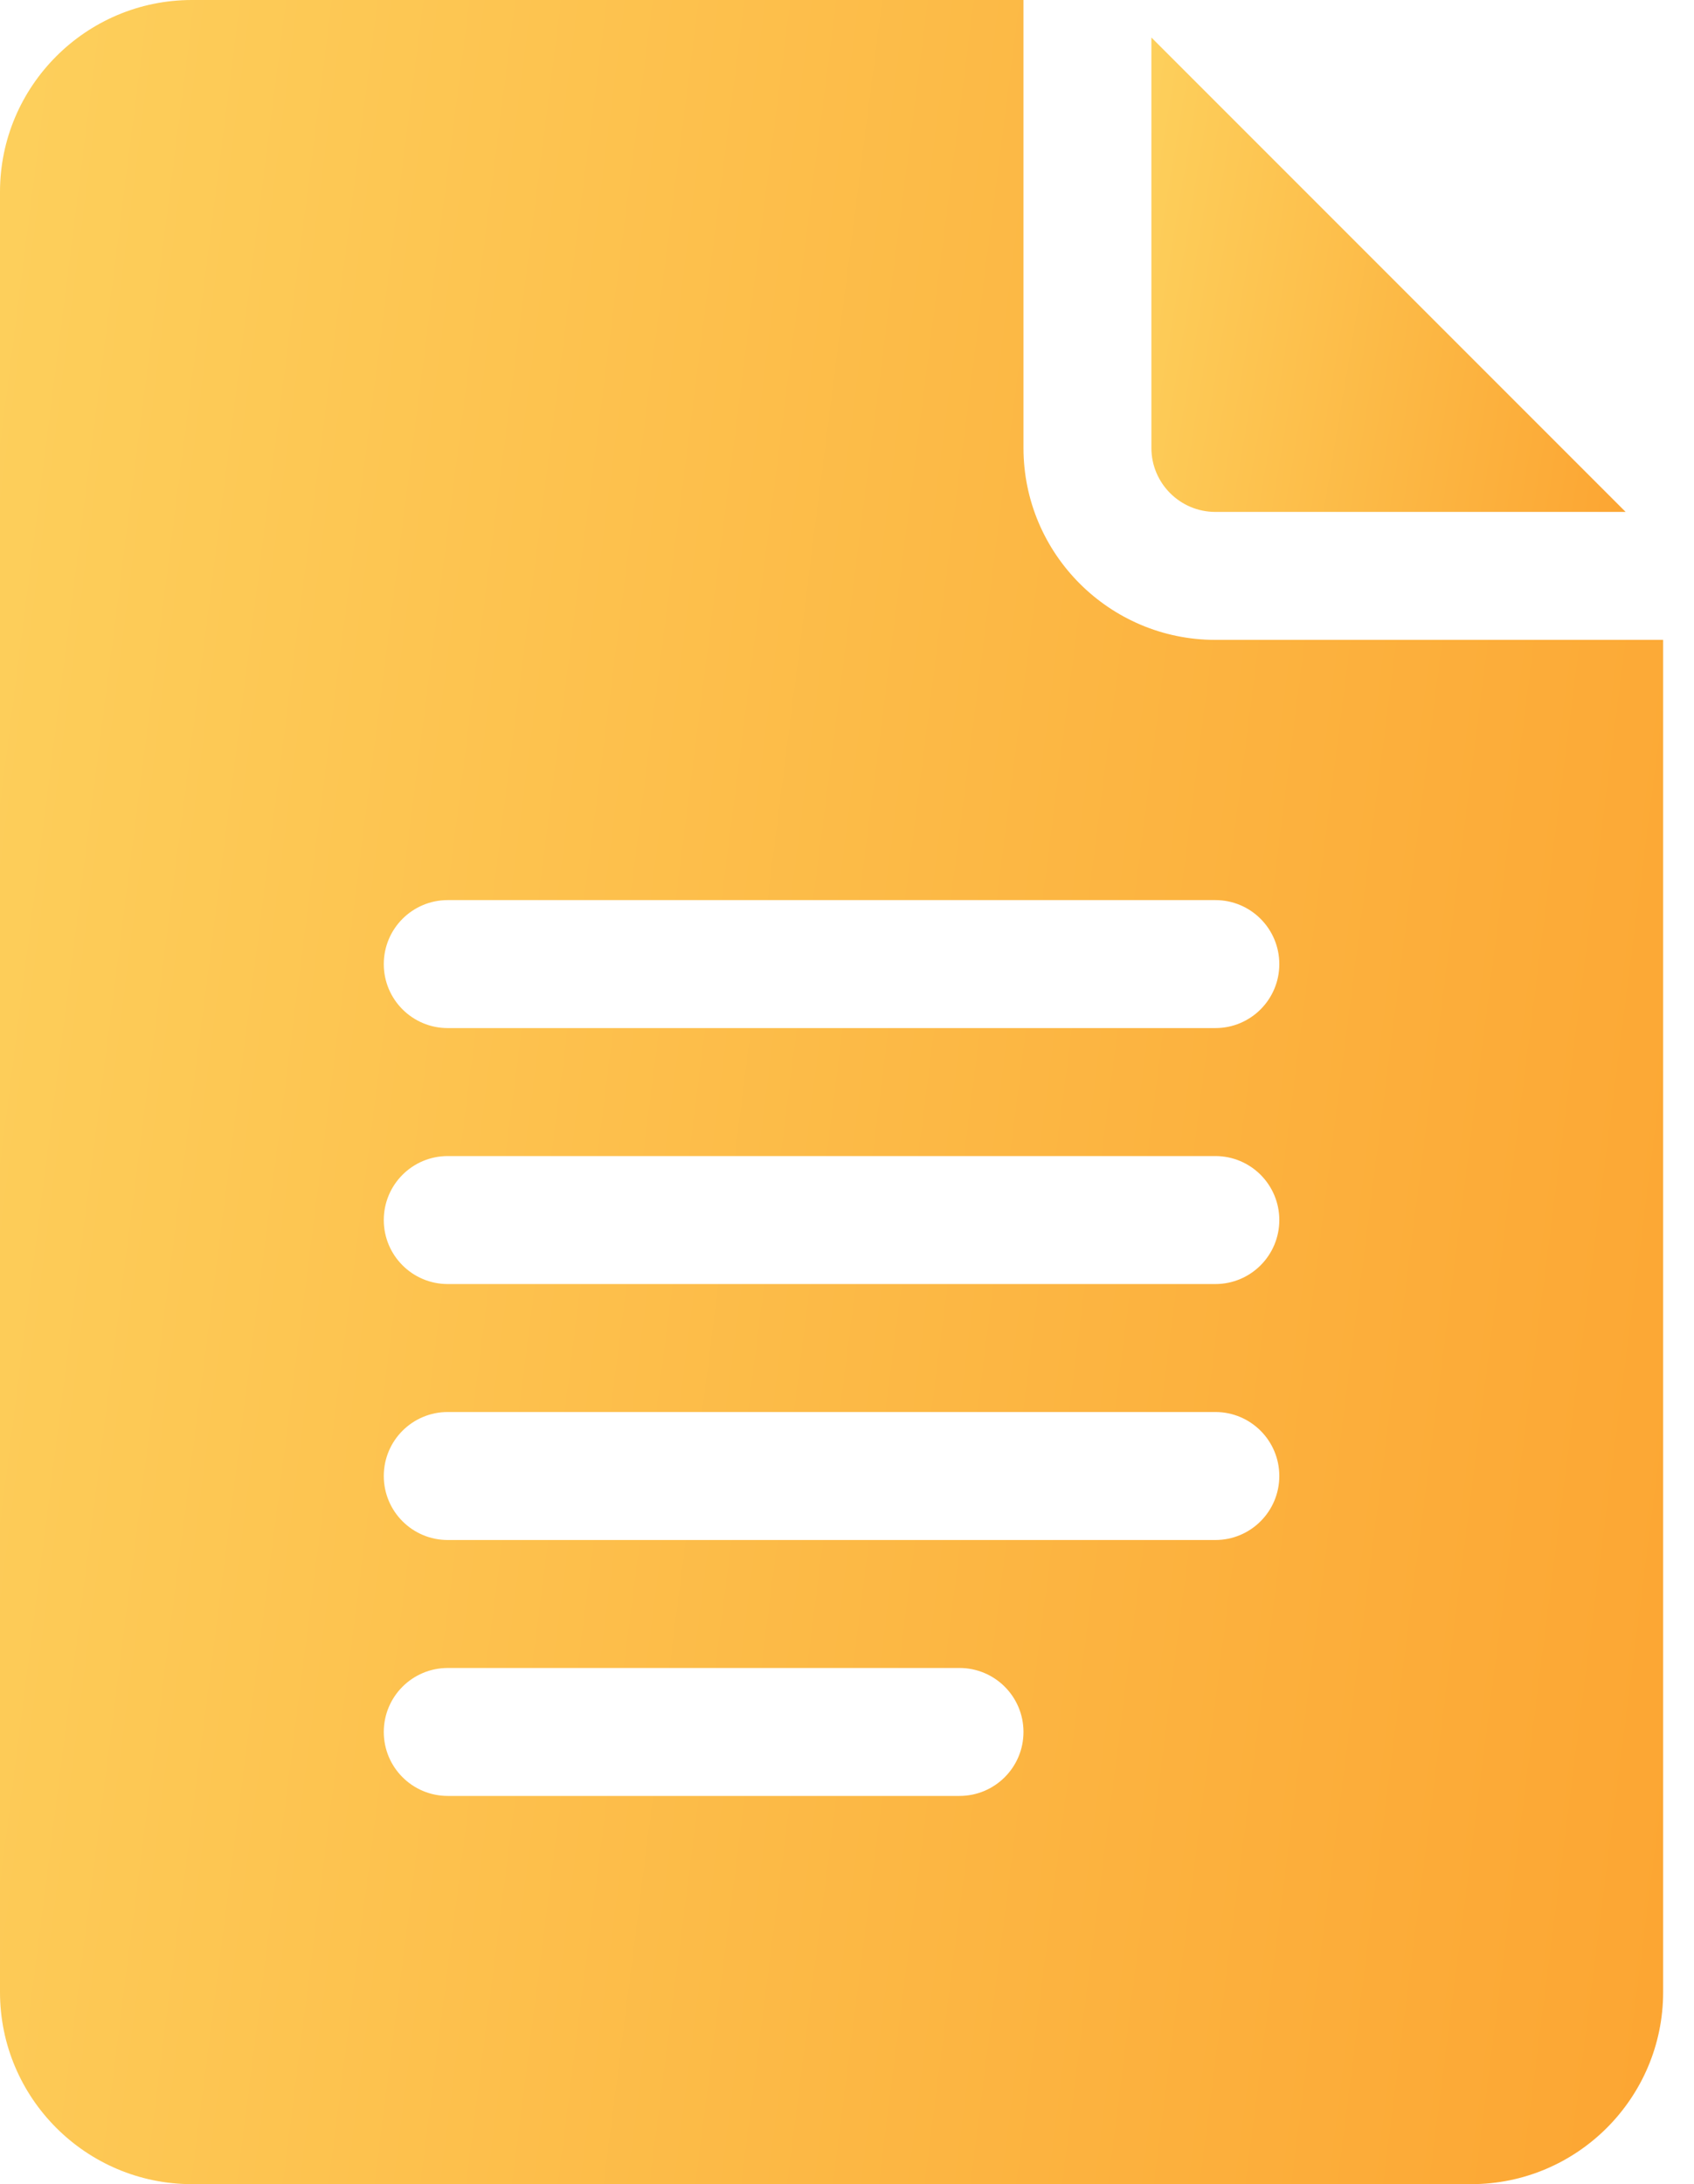 <svg width="45" height="58" viewBox="0 0 45 58" fill="none" xmlns="http://www.w3.org/2000/svg">
<path d="M5.098 58H39.082C41.893 58 44.18 55.713 44.18 52.902V16.992H32.285C29.474 16.992 27.188 14.706 27.188 11.895V0H5.098C2.287 0 0 2.287 0 5.098V52.902C0 55.713 2.287 58 5.098 58ZM11.895 23.902H32.285C33.224 23.902 33.984 24.662 33.984 25.602C33.984 26.541 33.224 27.301 32.285 27.301H11.895C10.955 27.301 10.195 26.541 10.195 25.602C10.195 24.662 10.955 23.902 11.895 23.902ZM11.895 30.699H32.285C33.224 30.699 33.984 31.459 33.984 32.398C33.984 33.338 33.224 34.098 32.285 34.098H11.895C10.955 34.098 10.195 33.338 10.195 32.398C10.195 31.459 10.955 30.699 11.895 30.699ZM11.895 37.496H32.285C33.224 37.496 33.984 38.256 33.984 39.195C33.984 40.135 33.224 40.895 32.285 40.895H11.895C10.955 40.895 10.195 40.135 10.195 39.195C10.195 38.256 10.955 37.496 11.895 37.496ZM11.895 44.293H25.488C26.427 44.293 27.188 45.053 27.188 45.992C27.188 46.931 26.427 47.691 25.488 47.691H11.895C10.955 47.691 10.195 46.931 10.195 45.992C10.195 45.053 10.955 44.293 11.895 44.293Z" fill="url(#paint0_linear)"/>
<path d="M32.285 13.594H43.184L30.586 0.996V11.895C30.586 12.832 31.348 13.594 32.285 13.594Z" fill="url(#paint1_linear)"/>
<defs>
<linearGradient id="paint0_linear" x1="-4.776" y1="-22.409" x2="56.359" y2="-14.611" gradientUnits="userSpaceOnUse">
<stop stop-color="#FDD662"/>
<stop offset="1" stop-color="#FCA330"/>
</linearGradient>
<linearGradient id="paint1_linear" x1="29.224" y1="-3.872" x2="46.458" y2="-0.986" gradientUnits="userSpaceOnUse">
<stop stop-color="#FDD662"/>
<stop offset="1" stop-color="#FCA330"/>
</linearGradient>
</defs>
</svg>
